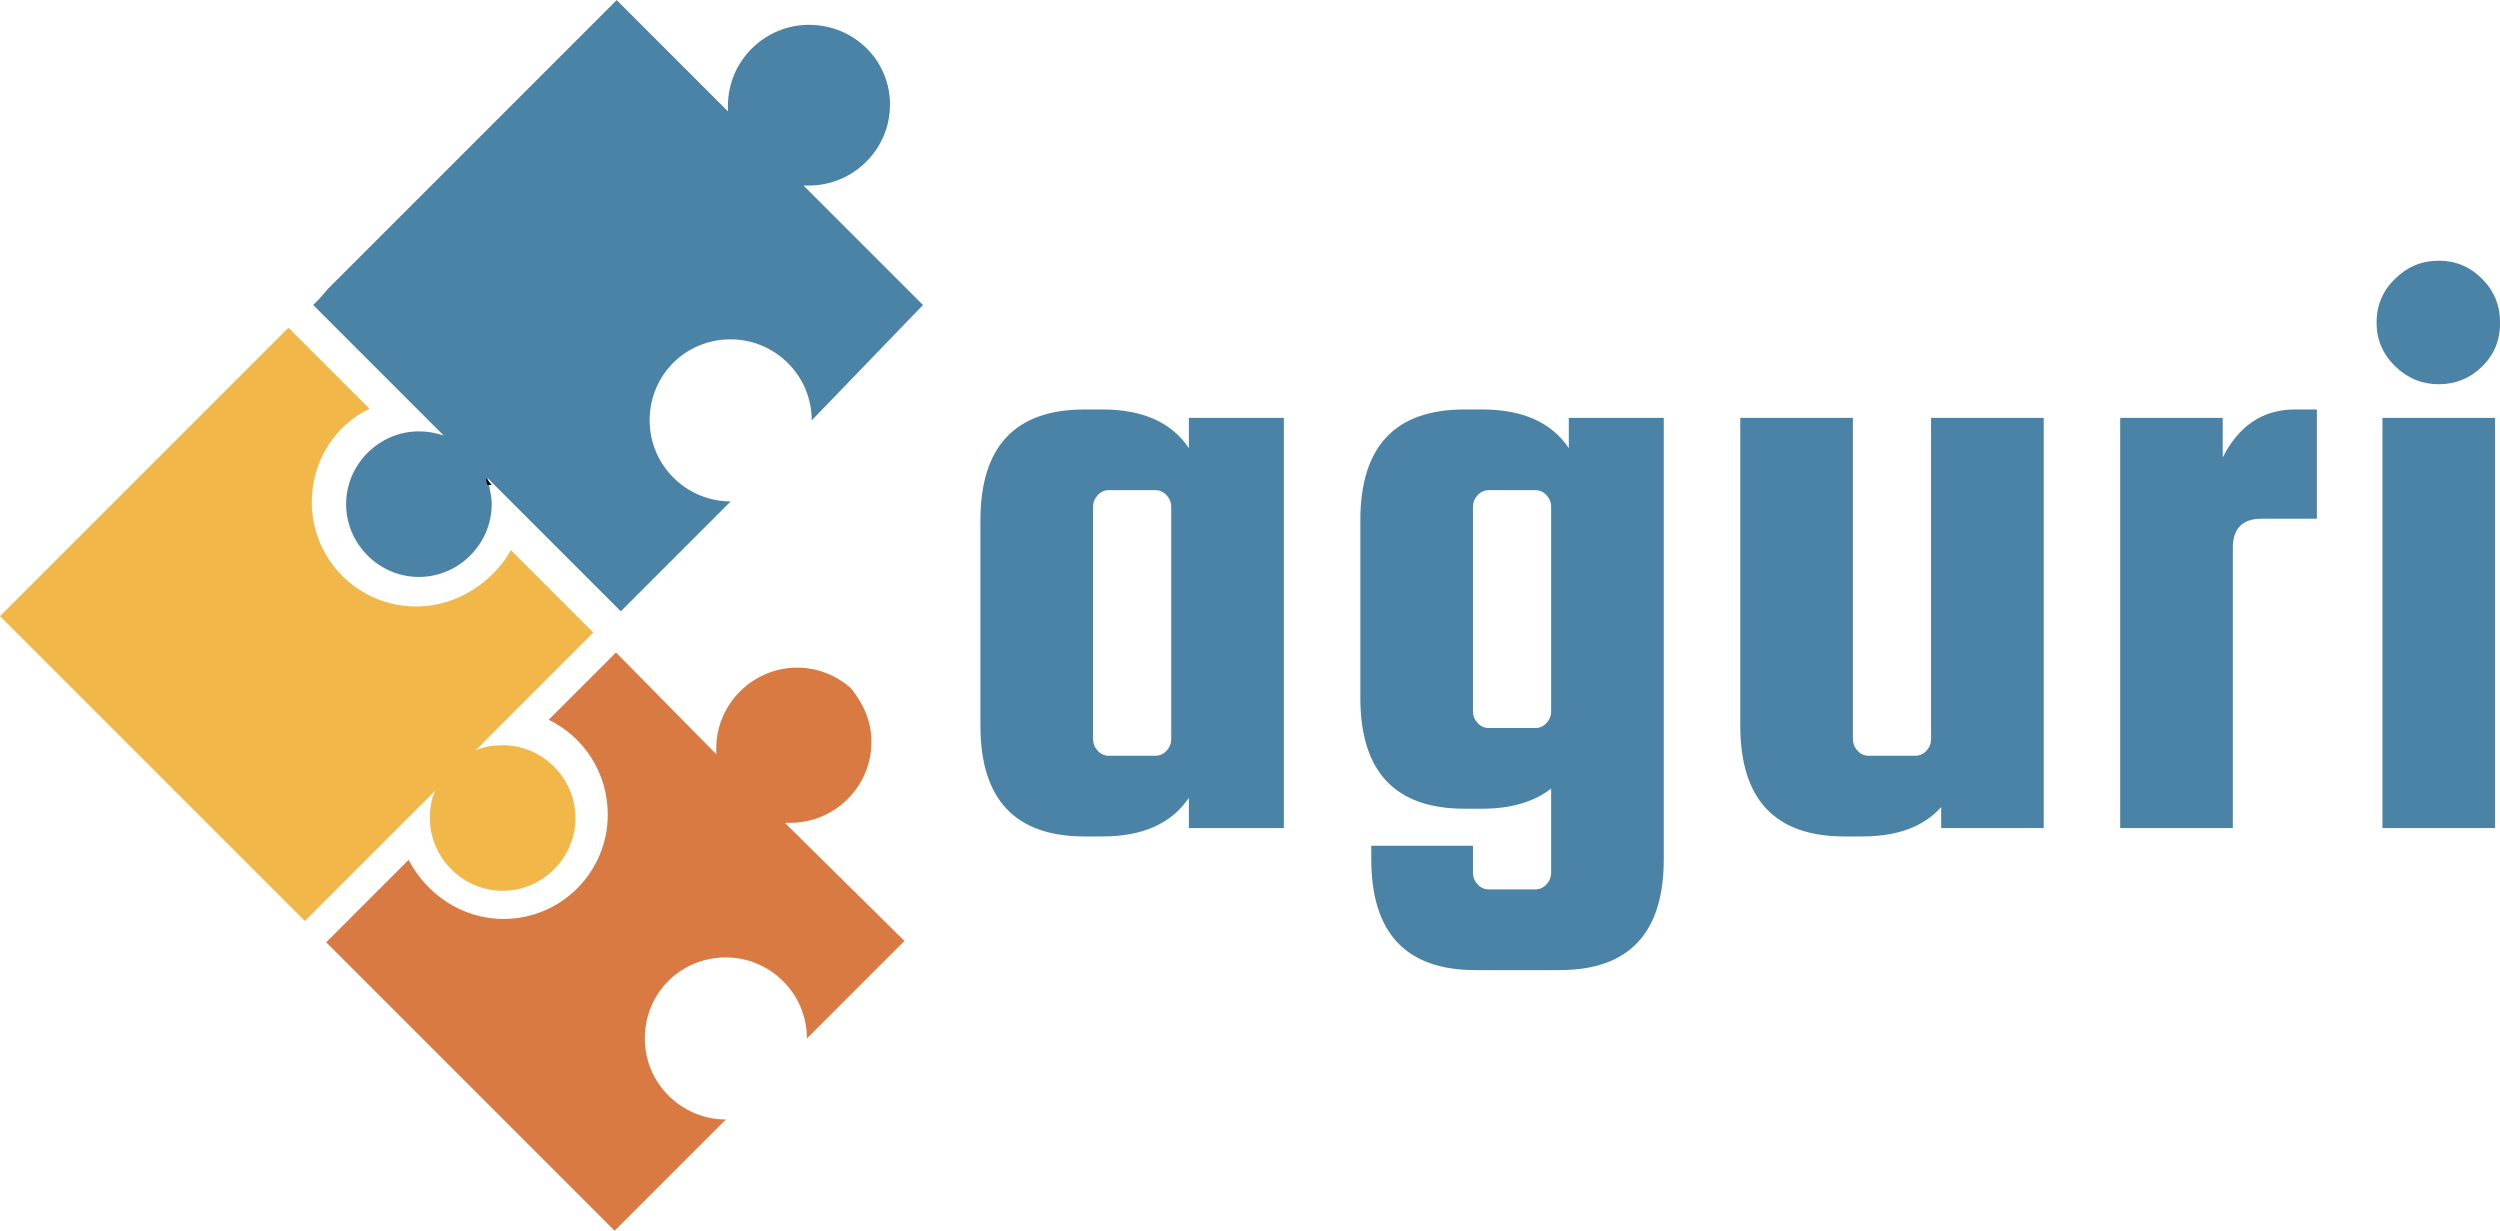 <svg xmlns="http://www.w3.org/2000/svg" style="overflow: visible;" data-svgdocument="" id="_3tPmdtZQ0LGlljQGEkT-3" class="fl-svgdocument" x="0" y="0" overflow="hidden" data-bbox="14.354767777219664 137.609927571129 485.17419802789914 236.78013093487834" viewBox="14.35 137.61 480.94 236.78"><g id="_WTrHMt3eZfxcQKrYJirRK" transform="matrix(2.097, 0, 0, 2.097, -86.295, -280.801)" data-uid="o_f3hd89l1h_4"><path id="_1MYZsbAYvxe5D-50H3pho" fill="#000000" transform="matrix(1.26, 0, 0, 1.26, 27.52, 192.797)" data-type="polygon" d="M82.1 74L75 81.1L75 81.1L82.1 74L74 65.9L74 65.9Z" data-uid="o_f3hd89l1h_5"/><path id="_oL3QJlwkbW1Nmdh3qAlDC" fill="#000000" transform="matrix(1.26, 0, 0, 1.26, 27.457, 193.175)" data-type="rect" data-x="64.5" data-y="51.5" data-width="0" data-height="9.8" d="M64.5 51.5H64.5 V61.3 H64.5 Z" data-uid="o_f3hd89l1h_6"/><path id="_sK1htog-8Op55rgRI5hDg" d="M61.1 52.9L61.1 52.9L61.1 52.9l-4.9 4.9c2.5 1.2 4.3 3.8 4.3 6.9c0 4.2-3.4 7.6-7.6 7.6c-3 0-5.6-1.8-6.9-4.3l-5.9 5.9  L40 74l21 21l8.1-8.1h0c-3.2 0-5.9-2.6-5.9-5.9c0-3.3 2.6-5.9 5.9-5.9c3.2 0 5.9 2.6 5.9 5.9l7.1-7.1L74 65.9l0 0l-0.6-0.6  c0.1 0 0.3 0 0.4 0c3.2 0 5.9-2.6 5.9-5.9c0-1.5-0.6-2.8-1.5-3.9c-1-0.9-2.4-1.5-3.9-1.5c-3.2 0-5.9 2.6-5.9 5.9c0 0.1 0 0.3 0 0.4  L68 59.9l0 0L61.1 52.9z" fill="rgba(217, 122, 67, 1)" transform="matrix(1.26, 0, 0, 1.26, 27.52, 192.734)" data-uid="o_f3hd89l1h_7"/><path id="_OMWHsyuaoclMfPE9tvM7V" d="M46.5 49.5c-4.2 0-7.6-3.4-7.6-7.6c0-3 1.7-5.6 4.2-6.8l-5.9-5.9h0l-21 21l22.2 22.2l9.5-9.5c-0.3 0.6-0.4 1.3-0.4 2  c0 2.9 2.4 5.3 5.3 5.3c2.9 0 5.3-2.4 5.3-5.3c0-2.9-2.4-5.3-5.3-5.3c-0.7 0-1.4 0.1-2 0.4l8.6-8.6l-6-6  C52.1 47.7 49.5 49.5 46.5 49.5z" fill="rgba(242, 183, 73, 1)" transform="matrix(1.26, 0, 0, 1.26, 27.583, 192.797)" data-uid="o_f3hd89l1h_8"/><path id="_jAk8zpl6O80_21e1JT4hk" d="M83.3 27.4l-8.7-8.7c0.1 0 0.3 0 0.4 0c3.2 0 5.9-2.6 5.9-5.9C80.9 9.6 78.3 7 75 7c-3.2 0-5.9 2.6-5.9 5.9  c0 0.1 0 0.3 0 0.4l-8.1-8.1l-21 21L39.3 27l-0.4 0.4l9.5 9.5c-0.6-0.2-1.2-0.3-1.8-0.3c-2.9 0-5.3 2.4-5.3 5.3  c0 2.9 2.4 5.3 5.3 5.3c2.9 0 5.3-2.4 5.3-5.3c0-0.5-0.1-0.9-0.2-1.4c0-0.2-0.1-0.3-0.1-0.5l0.5 0.5l9.2 9.2l0.4-0.4l0.8-0.8  l6.8-6.8c0 0 0 0 0 0c-3.2 0-5.9-2.6-5.9-5.9c0-3.3 2.6-5.9 5.9-5.9c3.2 0 5.9 2.6 5.9 5.9c0 0 0 0 0 0L83.3 27.4z" fill="#4b83a6" transform="matrix(1.26, 0, 0, 1.26, 27.709, 192.986)" data-uid="o_f3hd89l1h_9"/><path id="_GDSYpBtYoW2GJpRZoPCot" fill="#000000" transform="matrix(1.26, 0, 0, 1.26, 27.457, 192.671)" data-type="rect" data-x="61.1" data-y="52.9" data-width="0" data-height="0" d="M61.1 52.9H61.1 V52.9 H61.1 Z" data-uid="o_f3hd89l1h_10"/><path id="_NldltLD5fZQlQrgFsakaC" fill="#000000" transform="matrix(1.26, 0, 0, 1.26, 27.457, 192.671)" data-type="rect" data-x="61.1" data-y="52.9" data-width="0" data-height="0" d="M61.1 52.9H61.1 V52.9 H61.1 Z" data-uid="o_f3hd89l1h_11"/><path id="_TbX_b0jxU8J0Cb3YWVDy6" d="M51.6 40.5h0.3L51.5 40C51.5 40.1 51.5 40.3 51.6 40.5z" fill="#000000" transform="matrix(1.26, 0, 0, 1.26, 27.709, 192.986)" data-uid="o_f3hd89l1h_12"/></g><path text="aguri" text-anchor="start" font-size="100" letter-spacing="0" side="left" offset="0" dx="0" dy="0" space="preserve" href="" font-family="Squada One" font-scale="contain" transform="matrix(1.617, 0, 0, 1.617, 195.683, 296.907)" x="0" y="0" fill="#4b83a6" data-fl-textpath="" id="_yYbvZbHzuwhQ1kcQirPc1" font-weight="400" font-style="normal" data-uid="o_f3hd89l1h_13" d="M 29.3-45.2L 29.3-48.8L 40.6-48.8L 40.6 0L 29.3 0L 29.3-3.6Q 26.2 1  19 1L 19 1L 16.9 1Q 4.5 1  4.5-12.2L 4.5-12.2L 4.5-36.6Q 4.5-49.8  16.9-49.8L 16.9-49.8L 19-49.8Q 26.2-49.8  29.3-45.2L 29.3-45.2ZM 27.2-10.6L 27.2-10.6L 27.2-38.2Q 27.2-39  26.65-39.6Q 26.1-40.2  25.3-40.2L 25.3-40.2L 19.8-40.2Q 19-40.2  18.45-39.6Q 17.9-39  17.9-38.2L 17.9-38.2L 17.9-10.6Q 17.9-9.8  18.45-9.2Q 19-8.6  19.8-8.6L 19.8-8.6L 25.3-8.6Q 26.1-8.6  26.65-9.2Q 27.2-9.8  27.2-10.6ZM 74.5-48.8L 85.8-48.8L 85.8 3.7Q 85.8 16.9  73.4 16.9L 73.4 16.9L 63.4 16.9Q 51 16.9  51 3.7L 51 3.7L 51 2.1L 63.1 2.1L 63.1 5.3Q 63.1 6.1  63.65 6.7Q 64.2 7.3  65 7.3L 65 7.3L 70.5 7.3Q 71.3 7.3  71.85 6.7Q 72.4 6.1  72.4 5.3L 72.4 5.3L 72.4-4.7Q 69.3-2.3  64.2-2.3L 64.2-2.3L 62.1-2.3Q 49.7-2.3  49.7-15.5L 49.7-15.5L 49.7-36.6Q 49.7-49.8  62.1-49.8L 62.1-49.8L 64.2-49.8Q 71.4-49.8  74.5-45.2L 74.5-45.2L 74.5-48.8ZM 72.4-13.9L 72.4-13.9L 72.4-38.2Q 72.4-39  71.85-39.6Q 71.3-40.2  70.5-40.2L 70.5-40.2L 65-40.2Q 64.2-40.2  63.65-39.6Q 63.1-39  63.1-38.2L 63.1-38.2L 63.1-13.9Q 63.1-13.1  63.65-12.5Q 64.2-11.9  65-11.9L 65-11.9L 70.5-11.9Q 71.3-11.9  71.85-12.5Q 72.4-13.1  72.4-13.9ZM 117.6-10.6L 117.6-48.8L 131-48.8L 131 0L 118.8 0L 118.8-2.5Q 115.7 1  109.4 1L 109.4 1L 107.3 1Q 94.9 1  94.9-12.2L 94.9-12.2L 94.9-48.8L 108.3-48.8L 108.3-10.6Q 108.3-9.8  108.85-9.2Q 109.4-8.6  110.2-8.6L 110.2-8.6L 115.7-8.6Q 116.5-8.6  117.05-9.2Q 117.6-9.8  117.6-10.6L 117.6-10.6ZM 160.9-49.8L 160.9-49.8L 163.5-49.8L 163.5-36.8L 156.9-36.8Q 153.5-36.8  153.5-33.3L 153.5-33.3L 153.5 0L 140.1 0L 140.1-48.8L 152.3-48.8L 152.3-44.1Q 155.2-49.8  160.9-49.8ZM 183.15-54.9Q 181-52.8  178-52.8Q 175-52.8  172.8-54.95Q 170.6-57.1  170.6-60.15Q 170.6-63.2  172.8-65.35Q 175-67.5  178-67.5Q 181-67.5  183.15-65.35Q 185.3-63.2  185.3-60.1Q 185.3-57  183.15-54.9ZM 184.7 0L 171.3 0L 171.3-48.8L 184.7-48.8L 184.7 0Z"/></svg>